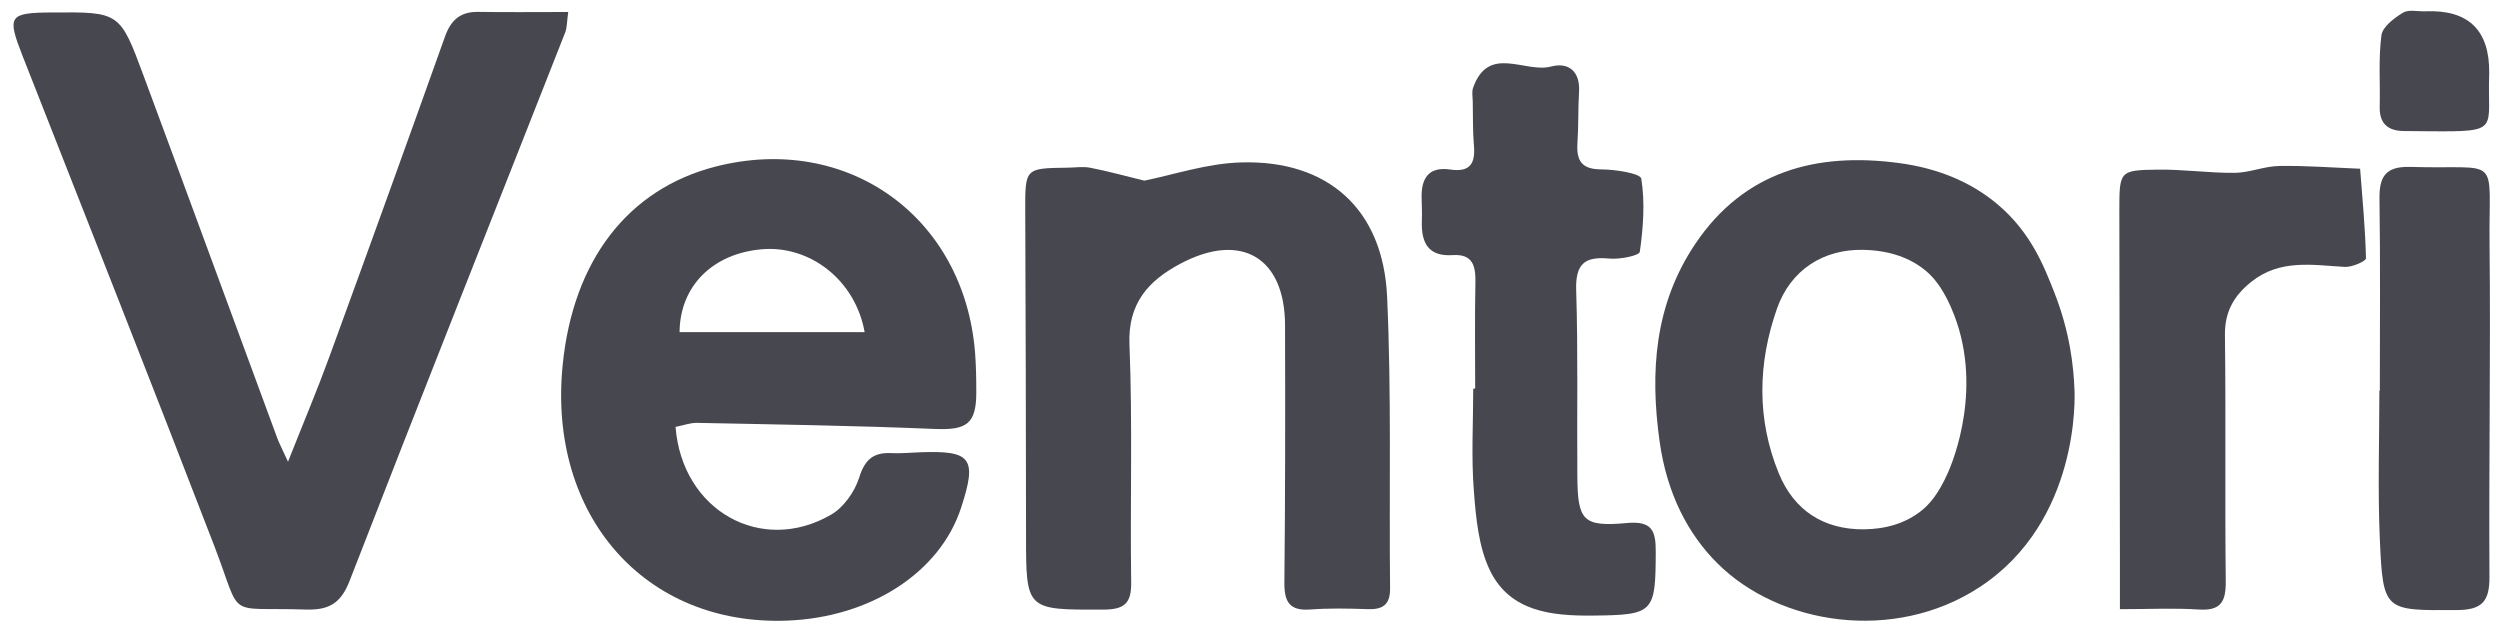 <svg width="123" height="31" viewBox="0 0 123 31" fill="none" xmlns="http://www.w3.org/2000/svg">
<g id="_&#208;&#161;&#208;&#187;&#208;&#190;&#208;&#185;_1" opacity="0.8" clip-path="url(#clip0_1195_16223)">
<path id="Vector" d="M33.237 20.996C33.553 25.134 37.468 27.31 40.892 25.32C41.507 24.965 42.049 24.198 42.269 23.505C42.545 22.62 42.957 22.253 43.843 22.293C44.311 22.316 44.779 22.27 45.253 22.253C47.797 22.152 48.085 22.541 47.284 24.988C46.246 28.167 42.827 30.383 38.715 30.535C31.726 30.794 26.953 25.36 27.681 17.98C28.189 12.811 30.896 9.299 35.212 8.194C41.688 6.543 47.431 10.652 47.972 17.332C48.023 17.986 48.034 18.646 48.034 19.305C48.034 20.872 47.549 21.171 45.969 21.104C42.077 20.94 38.179 20.884 34.281 20.805C33.965 20.799 33.649 20.923 33.243 21.002L33.237 20.996ZM42.54 16.34C42.083 13.781 39.854 12.061 37.48 12.264C35.076 12.473 33.452 14.063 33.435 16.34H42.54Z" fill="#191923"/>
<path id="Vector_2" d="M14.17 22.717C14.943 20.76 15.614 19.176 16.201 17.564C18.119 12.316 20.014 7.068 21.893 1.802C22.186 0.979 22.654 0.568 23.54 0.585C24.979 0.607 26.417 0.59 27.957 0.59C27.889 1.064 27.901 1.346 27.811 1.588C24.273 10.585 20.697 19.565 17.2 28.579C16.765 29.707 16.156 30.028 15.022 29.989C11.022 29.859 11.959 30.541 10.543 26.86C7.44 18.804 4.264 10.771 1.105 2.738C0.338 0.776 0.428 0.624 2.572 0.613C5.883 0.59 5.9 0.585 7.062 3.719C9.268 9.661 11.445 15.608 13.64 21.55C13.736 21.809 13.866 22.051 14.17 22.717Z" fill="#191923"/>
<path id="Vector_3" d="M102.064 19.182C102.081 19.436 102.346 25.648 97.394 28.889C93.18 31.646 87.527 30.744 84.492 27.711C83.059 26.285 82.016 24.301 81.655 21.736C81.17 18.28 81.407 14.982 83.403 12.006C85.818 8.409 89.389 7.485 93.417 8.02C95.346 8.274 96.971 8.956 98.262 10.038C99.909 11.419 100.558 13.077 101.077 14.402C101.844 16.341 102.025 18.066 102.064 19.182ZM95.989 15.117C95.521 14.058 95.064 13.595 94.804 13.37C93.992 12.665 92.915 12.316 91.674 12.293C89.716 12.248 88.097 13.28 87.431 15.174C86.484 17.863 86.421 20.608 87.516 23.286C88.266 25.118 89.727 26.059 91.707 26.043C92.819 26.031 93.778 25.727 94.522 25.135C94.889 24.842 95.357 24.357 95.853 23.224C96.057 22.762 97.67 18.923 95.989 15.123V15.117Z" fill="#191923"/>
<path id="Vector_4" d="M56.303 8.887C57.713 8.605 59.383 8.036 61.07 7.991C65.34 7.867 68.048 10.296 68.245 14.586C68.465 19.361 68.341 24.153 68.392 28.939C68.403 29.756 68.031 29.998 67.281 29.97C66.344 29.936 65.396 29.919 64.466 29.987C63.456 30.06 63.185 29.626 63.191 28.674C63.236 24.451 63.236 20.229 63.224 16.007C63.219 12.669 61.07 11.384 58.074 12.974C56.517 13.803 55.485 14.908 55.569 16.954C55.727 20.843 55.598 24.739 55.654 28.634C55.671 29.688 55.327 29.987 54.283 29.993C50.476 30.004 50.481 30.038 50.481 26.306C50.481 21.007 50.459 15.702 50.442 10.403C50.436 8.278 50.425 8.278 52.501 8.25C52.879 8.25 53.262 8.182 53.623 8.25C54.475 8.413 55.31 8.645 56.297 8.887H56.303Z" fill="#191923"/>
<path id="Vector_5" d="M72.578 19.108C72.578 17.372 72.556 15.635 72.59 13.899C72.607 13.082 72.46 12.484 71.467 12.552C70.254 12.631 69.921 11.926 69.955 10.878C69.967 10.505 69.955 10.128 69.944 9.75C69.916 8.775 70.288 8.183 71.354 8.341C72.347 8.487 72.595 8.025 72.516 7.14C72.454 6.441 72.477 5.736 72.46 5.032C72.46 4.795 72.404 4.541 72.471 4.333C73.227 2.162 75.032 3.617 76.313 3.273C77.165 3.047 77.751 3.504 77.689 4.519C77.638 5.359 77.667 6.21 77.61 7.05C77.554 7.924 77.83 8.33 78.789 8.335C79.478 8.335 80.713 8.532 80.752 8.792C80.939 9.964 80.848 11.199 80.679 12.388C80.651 12.58 79.686 12.772 79.173 12.721C77.966 12.608 77.509 12.98 77.548 14.271C77.644 17.321 77.582 20.371 77.605 23.42C77.622 25.625 77.876 25.929 80.053 25.732C81.288 25.619 81.469 26.126 81.463 27.158C81.452 30.163 81.367 30.258 78.327 30.287C76.324 30.303 74.322 30.084 73.334 28.122C72.753 26.961 72.618 25.517 72.516 24.187C72.381 22.507 72.483 20.81 72.483 19.119C72.511 19.119 72.545 19.119 72.573 19.119L72.578 19.108Z" fill="#191923"/>
<path id="Vector_6" d="M104.3 29.982C104.3 29.018 104.3 28.28 104.3 27.535C104.289 21.814 104.283 16.098 104.272 10.376C104.272 8.414 104.272 8.369 106.167 8.346C107.425 8.329 108.683 8.515 109.941 8.504C110.674 8.499 111.402 8.177 112.135 8.166C113.461 8.143 114.792 8.25 116.118 8.301C116.231 9.773 116.372 11.238 116.406 12.71C116.406 12.851 115.712 13.155 115.357 13.132C113.766 13.037 112.169 12.743 110.77 13.86C109.913 14.542 109.45 15.336 109.467 16.498C109.518 20.528 109.462 24.559 109.507 28.59C109.518 29.593 109.275 30.061 108.175 29.988C106.968 29.909 105.75 29.971 104.3 29.971V29.982Z" fill="#191923"/>
<path id="Vector_7" d="M117.088 19.221C117.088 16.081 117.116 12.935 117.071 9.796C117.054 8.691 117.364 8.178 118.583 8.212C123.135 8.347 122.436 7.507 122.486 12.056C122.543 17.502 122.447 22.947 122.481 28.387C122.486 29.594 122.114 30.011 120.867 30.016C117.308 30.033 117.246 30.09 117.088 26.538C116.981 24.103 117.065 21.662 117.065 19.221C117.071 19.221 117.082 19.221 117.088 19.221Z" fill="#191923"/>
<path id="Vector_8" d="M122.469 3.6C122.362 6.402 123.09 6.486 119.547 6.458C119.124 6.458 118.701 6.447 118.278 6.447C117.483 6.441 117.059 6.08 117.082 5.246C117.11 4.074 117.014 2.89 117.167 1.734C117.223 1.317 117.793 0.889 118.227 0.624C118.504 0.454 118.961 0.573 119.333 0.556C121.446 0.469 122.492 1.482 122.469 3.594V3.6Z" fill="#191923"/>
</g>
<defs>
<clipPath id="clip0_1195_16223">
<rect width="121.837" height="30.03" fill="white" transform="translate(0.666 0.516)"/>
</clipPath>
</defs>
</svg>
